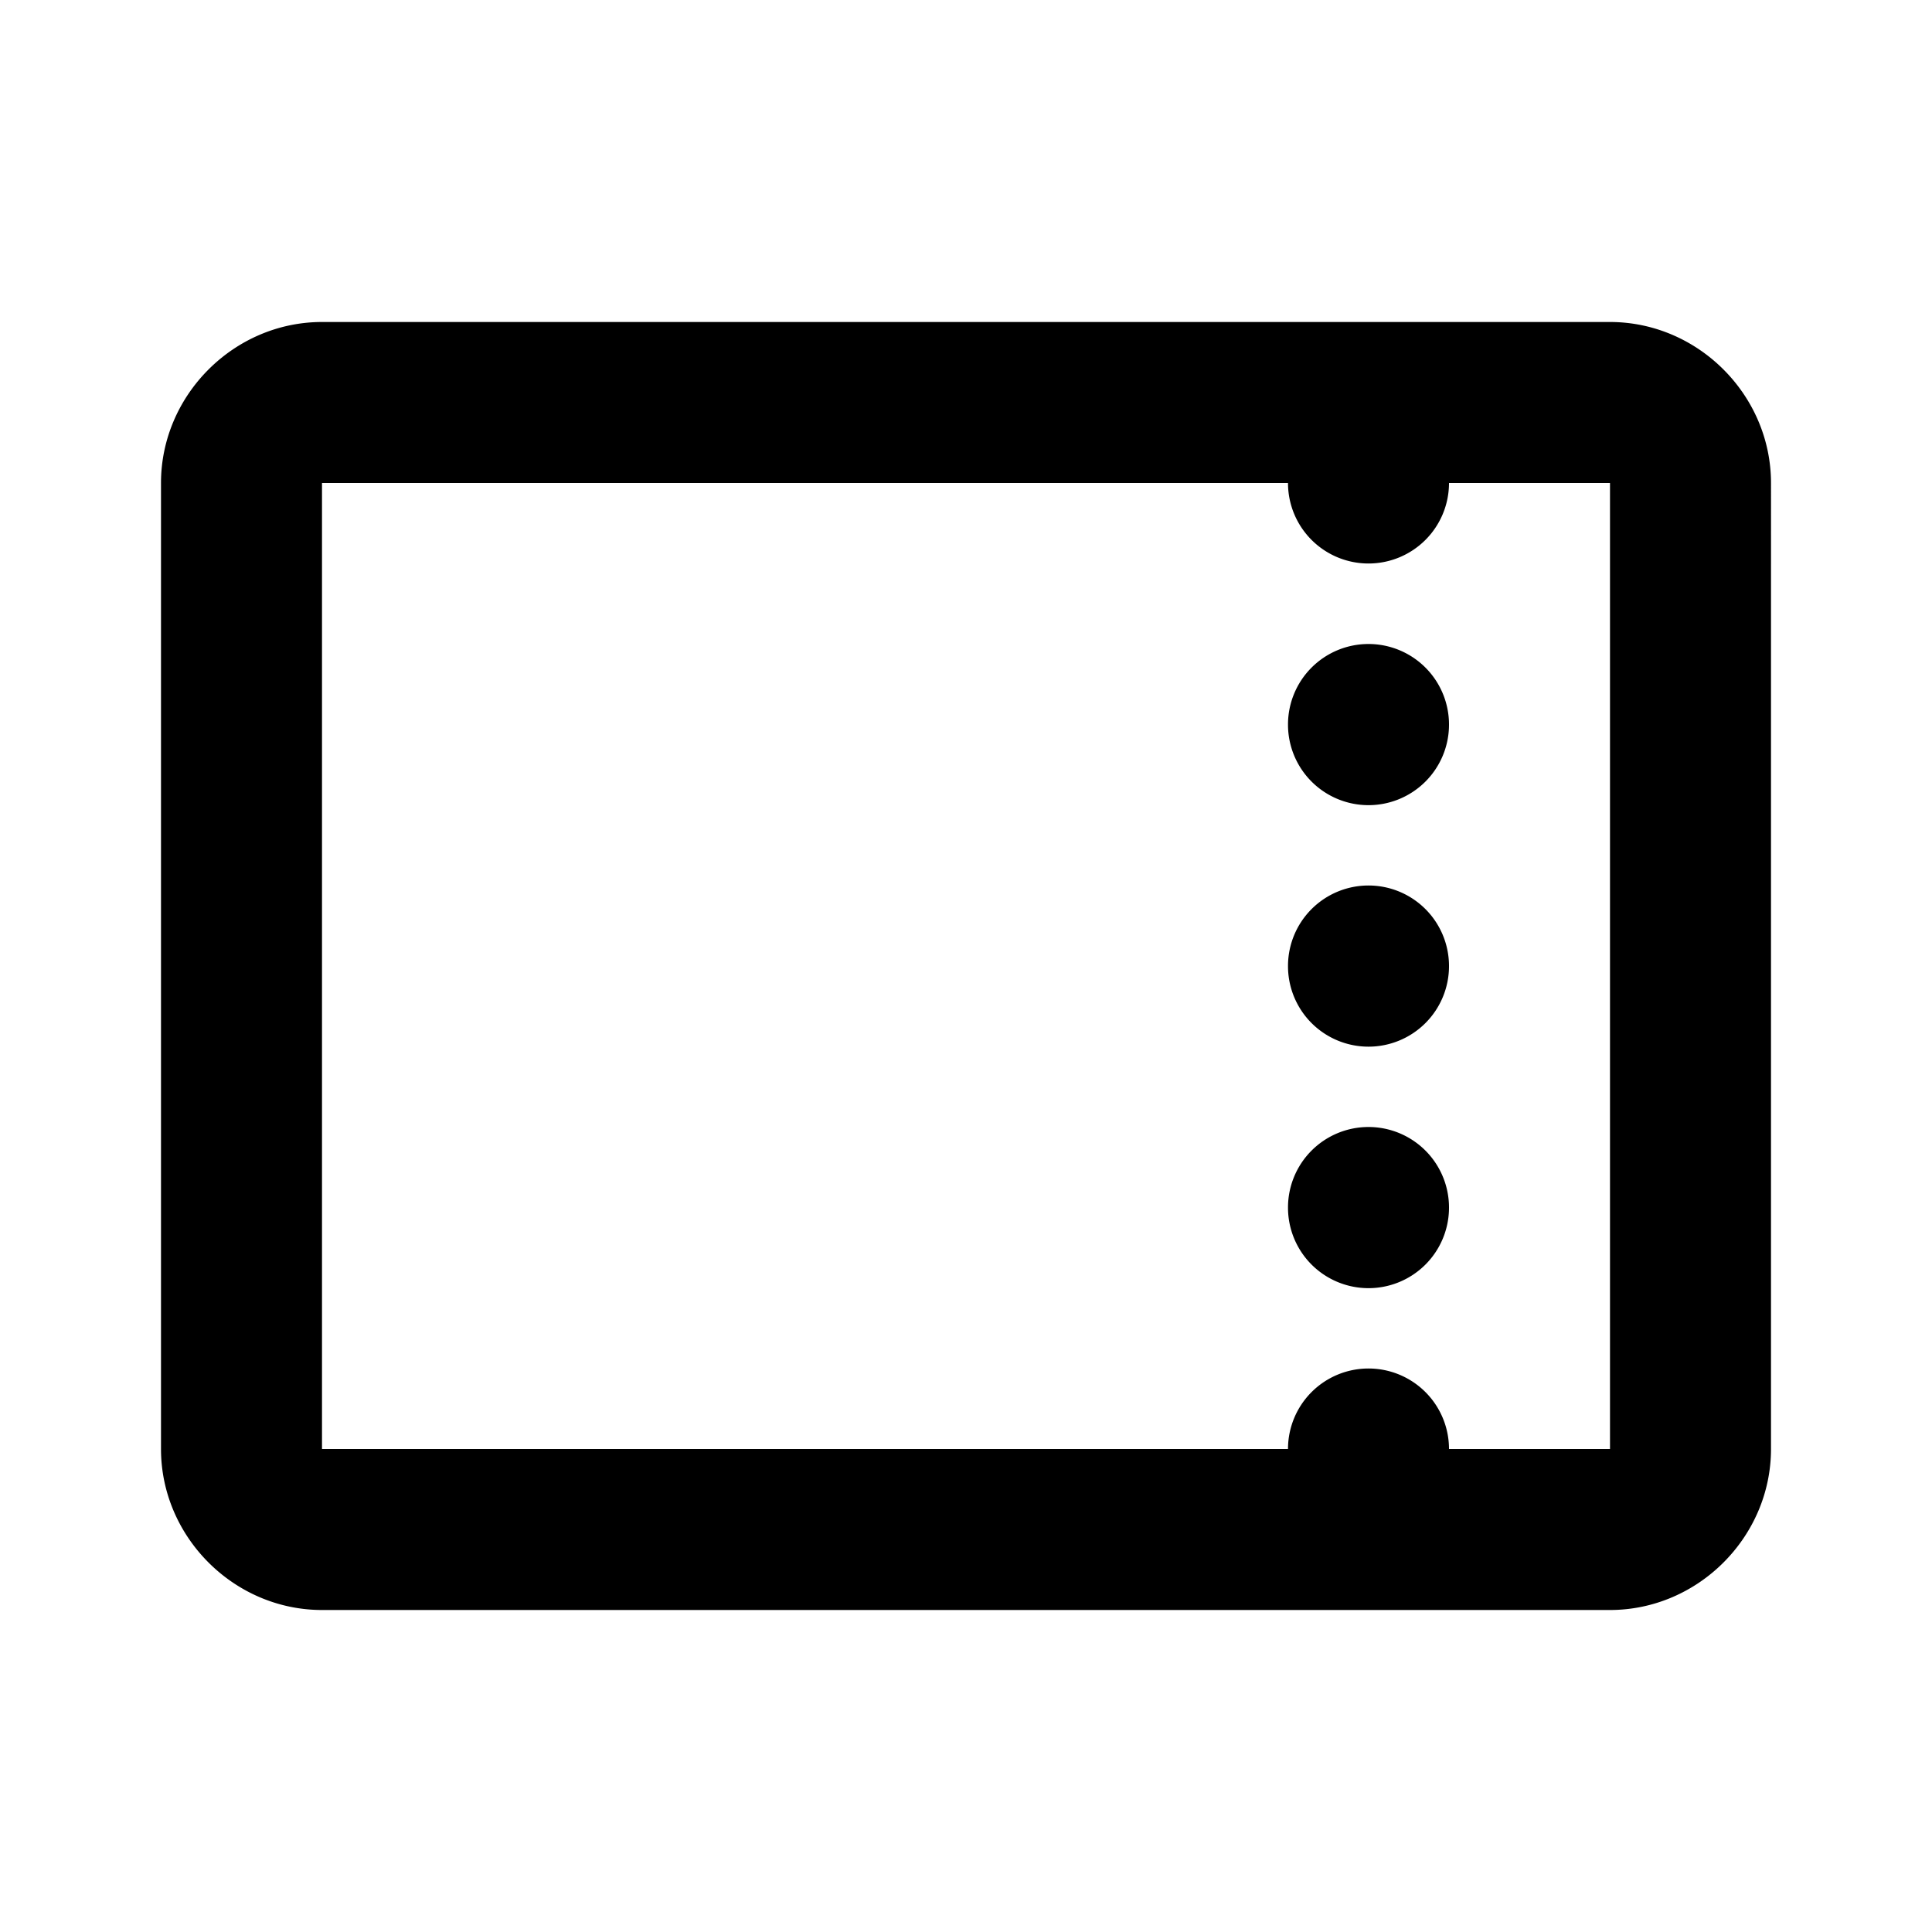 <?xml version="1.0" encoding="UTF-8" standalone="no"?>
<svg
   width="24"
   height="24"
   viewBox="0 0 24 24"
   fill="none"
   version="1.1"
   id="svg11"
   sodipodi:docname="ticket-line.svg"
   inkscape:version="1.1.1 (c3084ef, 2021-09-22)"
   xmlns:inkscape="http://www.inkscape.org/namespaces/inkscape"
   xmlns:sodipodi="http://sodipodi.sourceforge.net/DTD/sodipodi-0.dtd"
   xmlns="http://www.w3.org/2000/svg"
   xmlns:svg="http://www.w3.org/2000/svg"><defs
   id="defs15" />
<sodipodi:namedview
   id="namedview13"
   pagecolor="#ffffff"
   bordercolor="#666666"
   borderopacity="1.0"
   inkscape:pageshadow="2"
   inkscape:pageopacity="0.0"
   inkscape:pagecheckerboard="0"
   showgrid="false"
   inkscape:zoom="32.75"
   inkscape:cx="11.984733"
   inkscape:cy="12"
   inkscape:window-width="1296"
   inkscape:window-height="1067"
   inkscape:window-x="0"
   inkscape:window-y="25"
   inkscape:window-maximized="0"
   inkscape:current-layer="svg11" />
<path
   style="color:#000000;fill:#000000;stroke-linecap:round;stroke-linejoin:round;-inkscape-stroke:none"
   d="M 4,4 C 2.907,4 2,4.907 2,6 v 12 c 0,1.093 0.907,2 2,2 h 13 3 c 1.093,0 2,-0.907 2,-2 V 6 C 22,4.907 21.093,4 20,4 h -3 z m 0,2 h 12 a 1,1 0 0 0 1,1 1,1 0 0 0 1,-1 h 2 v 12 h -2 a 1,1 0 0 0 -1,-1 1,1 0 0 0 -1,1 H 4 Z"
   id="path2" />
<path
   style="color:#000000;fill:#000000;stroke-linecap:round;stroke-linejoin:round;-inkscape-stroke:none"
   d="m 17,8 a 1,1 0 0 0 -1,1 v 0.002 a 1,1 0 0 0 1,1 1,1 0 0 0 1,-1 V 9 A 1,1 0 0 0 17,8 Z"
   id="path4" />
<path
   style="color:#000000;fill:#000000;stroke-linecap:round;stroke-linejoin:round;-inkscape-stroke:none"
   d="m 17,11 a 1,1 0 0 0 -1,1 v 0.002 a 1,1 0 0 0 1,1 1,1 0 0 0 1,-1 V 12 a 1,1 0 0 0 -1,-1 z"
   id="path6" />
<path
   style="color:#000000;fill:#000000;stroke-linecap:round;stroke-linejoin:round;-inkscape-stroke:none"
   d="m 17,14 a 1,1 0 0 0 -1,1 v 0.002 a 1,1 0 0 0 1,1 1,1 0 0 0 1,-1 V 15 a 1,1 0 0 0 -1,-1 z"
   id="path8" />
<path
   id="_StrokeToPathSelectorObject" />
d=&quot;M0 0 H 0&quot;/&gt;
    </svg>
